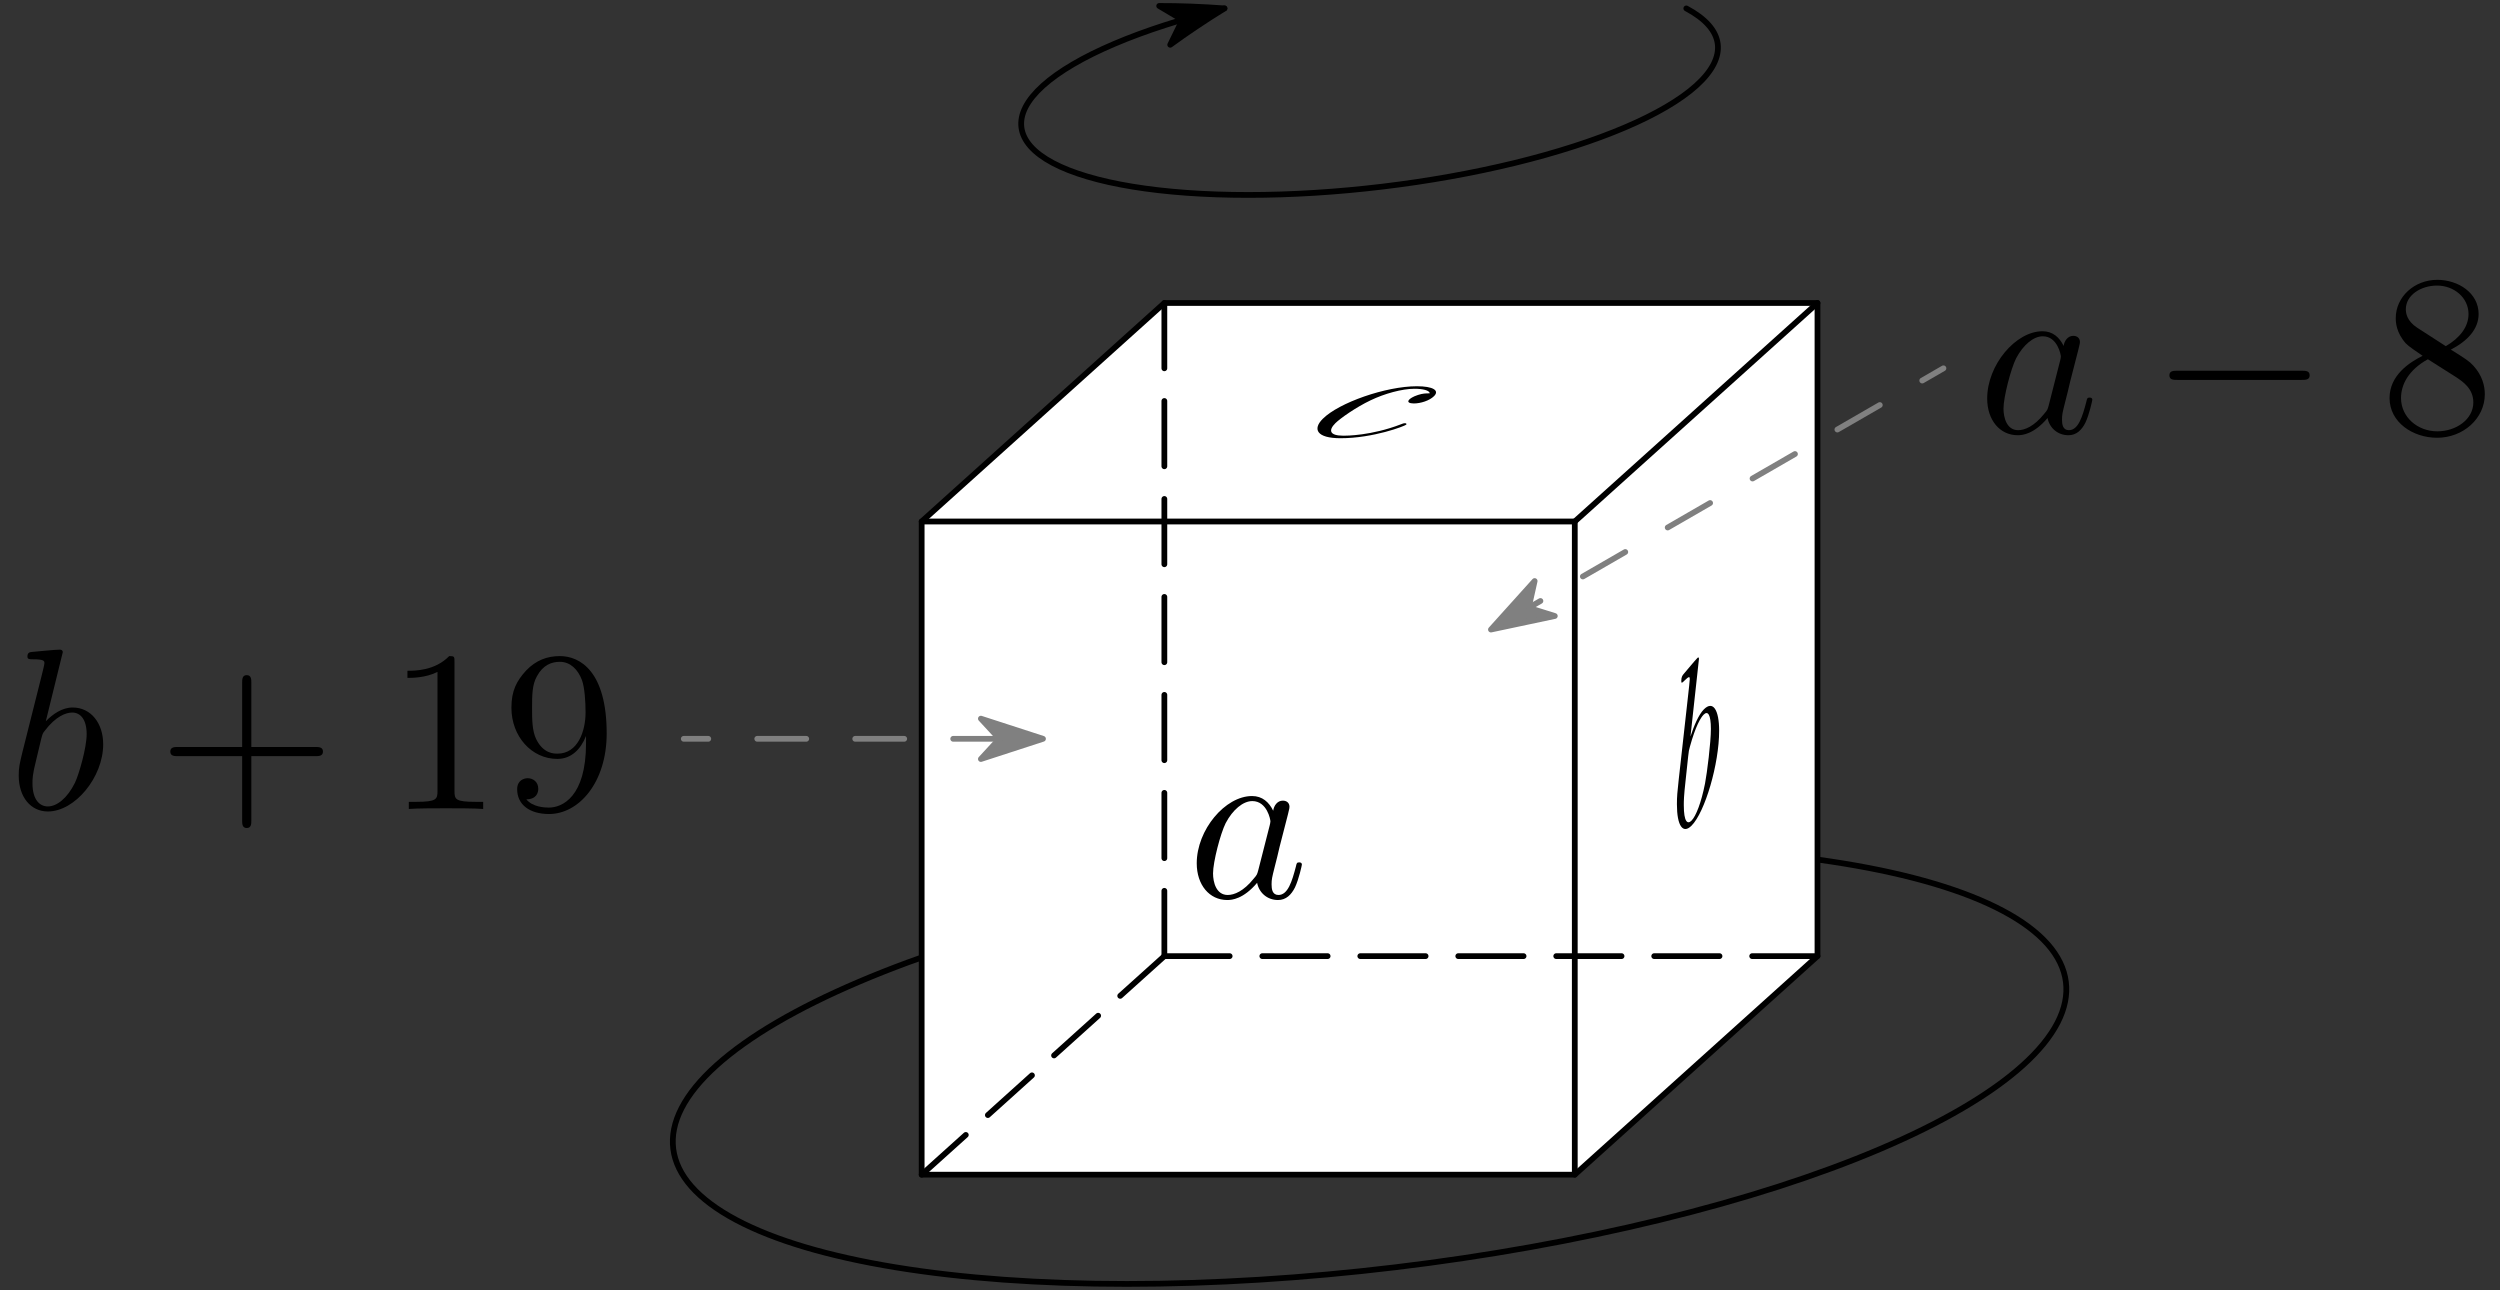 <?xml version='1.0' encoding='UTF-8'?>
<!-- This file was generated by dvisvgm 3.1.1 -->
<svg version='1.1' xmlns='http://www.w3.org/2000/svg' xmlns:xlink='http://www.w3.org/1999/xlink' width='217pt' height='112pt' viewBox='0 -112 217 112'>
<rect x="0" y="-112" width="217" height="112" fill="#333333" stroke="none"/>
<g id='page1'>
<g transform='matrix(1 0 0 -1 0 0)'>
<path d='M175.57 19.523C181.16 24.555 180.543 29.379 173.863 32.934C167.18 36.492 154.98 38.492 139.945 38.492C124.91 38.492 108.269 36.492 93.687 32.934C79.105 29.379 67.773 24.555 62.188 19.523C56.598 14.492 57.215 9.668 63.898 6.113C70.578 2.555 82.777 .555 97.812 .555C112.852 .555 129.488 2.555 144.07 6.113C158.652 9.668 169.984 14.492 175.57 19.523Z' stroke='#000' fill='none' stroke-width='.5' stroke-miterlimit='10' stroke-linejoin='bevel'/>
<path d='M146.371 111.27C149.711 109.492 150.019 107.078 147.227 104.562C144.434 102.047 138.766 99.637 131.477 97.855C124.184 96.078 115.863 95.078 108.348 95.078C100.828 95.078 94.73 96.078 91.387 97.855C88.047 99.637 87.738 102.047 90.531 104.562C93.328 107.078 98.992 109.492 106.285 111.27' stroke='#000' fill='none' stroke-width='.5' stroke-miterlimit='10' stroke-linecap='round' stroke-linejoin='round'/>
<path d='M101.574 108.113C103.008 109.16 104.582 110.219 106.285 111.27C104.293 111.418 102.394 111.488 100.617 111.484L102.633 110.285Z'/>
<path d='M101.574 108.113C103.008 109.16 104.582 110.219 106.285 111.27C104.293 111.418 102.394 111.488 100.617 111.484L102.633 110.285Z' stroke='#000' fill='none' stroke-width='.5' stroke-miterlimit='10' stroke-linecap='round' stroke-linejoin='round'/>
<path d='M80 10.039H136.691L157.758 29.008V85.699H101.066L80 66.734Z' fill='#fff'/>
<path d='M80 10.039H136.691L157.758 29.008V85.699H101.066L80 66.734Z' stroke='#000' fill='none' stroke-width='.5' stroke-miterlimit='10' stroke-linecap='round' stroke-linejoin='round'/>
<path d='M136.691 10.039V66.734H80' stroke='#000' fill='none' stroke-width='.5' stroke-miterlimit='10' stroke-linecap='round' stroke-linejoin='round'/>
<path d='M136.691 66.734L157.758 85.699' stroke='#000' fill='none' stroke-width='.5' stroke-miterlimit='10' stroke-linecap='round' stroke-linejoin='round'/>
<path d='M80 10.039L83.832 13.488' stroke='#000' fill='none' stroke-width='.5' stroke-miterlimit='10' stroke-linecap='round' stroke-linejoin='round'/>
<path d='M85.746 15.211L89.574 18.66' stroke='#000' fill='none' stroke-width='.5' stroke-miterlimit='10' stroke-linecap='round' stroke-linejoin='round'/>
<path d='M91.492 20.387L95.32 23.836' stroke='#000' fill='none' stroke-width='.5' stroke-miterlimit='10' stroke-linecap='round' stroke-linejoin='round'/>
<path d='M97.234 25.559L101.066 29.008' stroke='#000' fill='none' stroke-width='.5' stroke-miterlimit='10' stroke-linecap='round' stroke-linejoin='round'/>
<path d='M101.066 29.008H106.734' stroke='#000' fill='none' stroke-width='.5' stroke-miterlimit='10' stroke-linecap='round' stroke-linejoin='round'/>
<path d='M109.57 29.008H115.238' stroke='#000' fill='none' stroke-width='.5' stroke-miterlimit='10' stroke-linecap='round' stroke-linejoin='round'/>
<path d='M118.074 29.008H123.742' stroke='#000' fill='none' stroke-width='.5' stroke-miterlimit='10' stroke-linecap='round' stroke-linejoin='round'/>
<path d='M126.578 29.008H132.246' stroke='#000' fill='none' stroke-width='.5' stroke-miterlimit='10' stroke-linecap='round' stroke-linejoin='round'/>
<path d='M135.082 29.008H140.75' stroke='#000' fill='none' stroke-width='.5' stroke-miterlimit='10' stroke-linecap='round' stroke-linejoin='round'/>
<path d='M143.586 29.008H149.254' stroke='#000' fill='none' stroke-width='.5' stroke-miterlimit='10' stroke-linecap='round' stroke-linejoin='round'/>
<path d='M152.09 29.008H157.758' stroke='#000' fill='none' stroke-width='.5' stroke-miterlimit='10' stroke-linecap='round' stroke-linejoin='round'/>
<path d='M101.066 29.008V34.676' stroke='#000' fill='none' stroke-width='.5' stroke-miterlimit='10' stroke-linecap='round' stroke-linejoin='round'/>
<path d='M101.066 37.512V43.18' stroke='#000' fill='none' stroke-width='.5' stroke-miterlimit='10' stroke-linecap='round' stroke-linejoin='round'/>
<path d='M101.066 46.016V51.684' stroke='#000' fill='none' stroke-width='.5' stroke-miterlimit='10' stroke-linecap='round' stroke-linejoin='round'/>
<path d='M101.066 54.52V60.188' stroke='#000' fill='none' stroke-width='.5' stroke-miterlimit='10' stroke-linecap='round' stroke-linejoin='round'/>
<path d='M101.066 63.023V68.691' stroke='#000' fill='none' stroke-width='.5' stroke-miterlimit='10' stroke-linecap='round' stroke-linejoin='round'/>
<path d='M101.066 71.527V77.195' stroke='#000' fill='none' stroke-width='.5' stroke-miterlimit='10' stroke-linecap='round' stroke-linejoin='round'/>
<path d='M101.066 80.031V85.699' stroke='#000' fill='none' stroke-width='.5' stroke-miterlimit='10' stroke-linecap='round' stroke-linejoin='round'/>
<path d='M59.352 47.871H90.531' stroke='#808080' fill='none' stroke-width='.5' stroke-miterlimit='10' stroke-linecap='round' stroke-linejoin='round' stroke-dasharray='4.252 4.252' stroke-dashoffset='2.126'/>
<path d='M85.141 46.117L90.531 47.871L85.141 49.621L86.754 47.871Z' fill='#808080'/>
<path d='M85.141 46.117L90.531 47.871L85.141 49.621L86.754 47.871Z' stroke='#808080' fill='none' stroke-width='.5' stroke-miterlimit='10' stroke-linecap='round' stroke-linejoin='round'/>
<path d='M168.691 80.031L129.414 57.355' stroke='#808080' fill='none' stroke-width='.5' stroke-miterlimit='10' stroke-linecap='round' stroke-linejoin='round' stroke-dasharray='4.252 4.252' stroke-dashoffset='2.126'/>
<path d='M133.207 61.566L129.414 57.355L134.957 58.531L132.688 59.242Z' fill='#808080'/>
<path d='M133.207 61.566L129.414 57.355L134.957 58.531L132.688 59.242Z' stroke='#808080' fill='none' stroke-width='.5' stroke-miterlimit='10' stroke-linecap='round' stroke-linejoin='round'/>
<path d='M110.513 41.629C110.154 42.366 109.576 42.904 108.679 42.904C106.348 42.904 103.877 39.975 103.877 37.066C103.877 35.193 104.973 33.878 106.528 33.878C106.926 33.878 107.922 33.958 109.118 35.372C109.277 34.535 109.975 33.878 110.931 33.878C111.628 33.878 112.087 34.336 112.405 34.974C112.744 35.691 113.003 36.906 113.003 36.946C113.003 37.146 112.824 37.146 112.764 37.146C112.565 37.146 112.545 37.066 112.485 36.787C112.147 35.492 111.788 34.316 110.971 34.316C110.433 34.316 110.373 34.834 110.373 35.233C110.373 35.671 110.413 35.83 110.632 36.707C110.851 37.544 110.891 37.743 111.07 38.5L111.788 41.29C111.927 41.848 111.927 41.888 111.927 41.968C111.927 42.306 111.688 42.505 111.349 42.505C110.871 42.505 110.572 42.067 110.513 41.629ZM109.218 36.468C109.118 36.109 109.118 36.069 108.819 35.731C107.942 34.635 107.125 34.316 106.567 34.316C105.571 34.316 105.292 35.412 105.292 36.189C105.292 37.185 105.93 39.636 106.388 40.553C107.006 41.728 107.902 42.466 108.699 42.466C109.994 42.466 110.273 40.832 110.273 40.712C110.273 40.593 110.233 40.473 110.214 40.373L109.218 36.468Z'/>
<path d='M147.469 54.801C147.469 54.821 147.469 55.021 147.339 54.891C147.11 54.662 146.383 53.776 146.124 53.477C146.044 53.377 145.935 53.248 145.935 52.889C145.935 52.65 146.024 52.74 146.174 52.889C146.652 53.367 146.672 53.248 146.672 53.048C146.672 52.909 146.582 52.142 146.532 51.674L145.716 44.362C145.596 43.247 145.556 42.888 145.556 42.191C145.556 40.298 146.084 39.591 146.821 40.328C147.997 41.504 149.222 45.697 149.222 48.566C149.222 50.379 148.694 51.225 147.897 50.429C147.439 49.97 147.031 48.984 146.732 48.068L147.469 54.801ZM146.532 46.335C146.592 46.833 146.592 46.872 146.682 47.181C147.17 48.964 147.618 49.711 147.877 49.97C148.236 50.329 148.505 50 148.505 48.725C148.505 47.55 148.176 44.93 147.997 43.994C147.668 42.33 147.21 41.155 146.821 40.766C146.483 40.428 146.154 40.637 146.154 42.111C146.154 42.489 146.154 42.868 146.313 44.283L146.532 46.335Z'/>
<path d='M124.099 77.857C123.78 77.857 123.501 77.857 123.083 77.718C122.614 77.568 122.405 77.399 122.335 77.329C122.096 77.09 122.345 76.98 122.724 76.98C123.302 76.98 124.079 77.219 124.477 77.618C124.965 78.106 124.397 78.474 122.983 78.474C120.293 78.474 116.218 77.05 114.814 75.645C113.917 74.749 114.286 73.962 116.358 73.962C119.208 73.962 121.937 75.018 122.057 75.138C122.116 75.197 122.067 75.267 121.947 75.267C121.848 75.267 121.788 75.247 121.588 75.167C119.028 74.181 116.856 74.181 116.617 74.181C115.362 74.181 115.312 74.669 115.91 75.267C116.318 75.675 117.683 76.642 118.978 77.259C120.163 77.827 121.688 78.255 122.784 78.255C123.461 78.255 124.089 78.126 124.099 77.857Z'/>
<path d='M5.45 55.391C5.45 55.411 5.45 55.61 5.191 55.61C4.732 55.61 3.278 55.45 2.76 55.411C2.6 55.391 2.381 55.371 2.381 55.012C2.381 54.773 2.561 54.773 2.859 54.773C3.816 54.773 3.856 54.634 3.856 54.435C3.856 54.295 3.676 53.617 3.576 53.199L1.943 46.703C1.704 45.707 1.624 45.388 1.624 44.691C1.624 42.798 2.68 41.563 4.155 41.563C6.505 41.563 8.957 44.532 8.957 47.401C8.957 49.214 7.901 50.589 6.306 50.589C5.39 50.589 4.573 50.011 3.975 49.393L5.45 55.391ZM3.576 47.859C3.696 48.297 3.696 48.337 3.876 48.556C4.852 49.852 5.748 50.151 6.266 50.151C6.984 50.151 7.522 49.553 7.522 48.277C7.522 47.102 6.864 44.81 6.505 44.053C5.848 42.718 4.931 42.001 4.155 42.001C3.477 42.001 2.819 42.539 2.819 44.013C2.819 44.392 2.819 44.77 3.138 46.026L3.576 47.859Z'/>
<path d='M21.816 46.365H27.375C27.654 46.365 28.033 46.365 28.033 46.763C28.033 47.162 27.654 47.162 27.375 47.162H21.816V52.741C21.816 53.02 21.816 53.398 21.417 53.398C21.019 53.398 21.019 53.02 21.019 52.741V47.162H15.44C15.161 47.162 14.782 47.162 14.782 46.763C14.782 46.365 15.161 46.365 15.44 46.365H21.019V40.785C21.019 40.507 21.019 40.128 21.417 40.128C21.816 40.128 21.816 40.507 21.816 40.785V46.365Z'/>
<path d='M39.45 54.534C39.45 55.012 39.45 55.052 38.991 55.052C37.756 53.777 36.003 53.777 35.365 53.777V53.159C35.764 53.159 36.939 53.159 37.975 53.677V43.356C37.975 42.639 37.915 42.4 36.122 42.4H35.484V41.782C36.182 41.842 37.915 41.842 38.713 41.842C39.509 41.842 41.243 41.842 41.94 41.782V42.4H41.303C39.509 42.4 39.45 42.619 39.45 43.356V54.534ZM50.867 48.118V47.48C50.867 42.818 48.794 41.901 47.639 41.901C47.3 41.901 46.224 41.941 45.686 42.619C46.563 42.619 46.722 43.197 46.722 43.535C46.722 44.153 46.244 44.452 45.806 44.452C45.487 44.452 44.889 44.272 44.889 43.495C44.889 42.16 45.965 41.343 47.659 41.343C50.229 41.343 52.66 44.053 52.66 48.337C52.66 53.697 50.369 55.052 48.596 55.052C47.499 55.052 46.523 54.694 45.666 53.797C44.849 52.9 44.391 52.063 44.391 50.569C44.391 48.078 46.145 46.126 48.376 46.126C49.592 46.126 50.409 46.962 50.867 48.118ZM48.396 46.584C48.077 46.584 47.161 46.584 46.543 47.839C46.184 48.577 46.184 49.573 46.184 50.549C46.184 51.625 46.184 52.562 46.603 53.299C47.141 54.295 47.898 54.554 48.596 54.554C49.512 54.554 50.169 53.877 50.508 52.98C50.747 52.342 50.827 51.087 50.827 50.17C50.827 48.517 50.15 46.584 48.396 46.584Z'/>
<path d='M179.123 81.973C178.764 82.71 178.186 83.248 177.29 83.248C174.958 83.248 172.488 80.319 172.488 77.41C172.488 75.537 173.583 74.222 175.138 74.222C175.536 74.222 176.532 74.302 177.728 75.716C177.887 74.879 178.585 74.222 179.541 74.222C180.239 74.222 180.697 74.68 181.016 75.318C181.354 76.035 181.613 77.25 181.613 77.29C181.613 77.49 181.434 77.49 181.374 77.49C181.175 77.49 181.155 77.41 181.095 77.131C180.757 75.835 180.398 74.66 179.581 74.66C179.043 74.66 178.983 75.178 178.983 75.576C178.983 76.015 179.023 76.174 179.243 77.051C179.462 77.888 179.502 78.087 179.681 78.844L180.398 81.634C180.538 82.192 180.538 82.232 180.538 82.311C180.538 82.65 180.298 82.849 179.96 82.849C179.482 82.849 179.183 82.411 179.123 81.973ZM177.828 76.812C177.728 76.453 177.728 76.413 177.429 76.075C176.553 74.979 175.736 74.66 175.178 74.66C174.181 74.66 173.903 75.756 173.903 76.533C173.903 77.529 174.54 79.98 174.998 80.897C175.616 82.072 176.512 82.81 177.31 82.81C178.605 82.81 178.884 81.175 178.884 81.056C178.884 80.936 178.844 80.817 178.824 80.717L177.828 76.812Z'/>
<path d='M199.781 79.024C200.12 79.024 200.479 79.024 200.479 79.422C200.479 79.821 200.12 79.821 199.781 79.821H189.002C188.663 79.821 188.304 79.821 188.304 79.422C188.304 79.024 188.663 79.024 189.002 79.024H199.781Z'/>
<path d='M209.824 83.547C208.907 84.145 208.827 84.822 208.827 85.161C208.827 86.376 210.123 87.213 211.537 87.213C212.992 87.213 214.267 86.177 214.267 84.742C214.267 83.606 213.49 82.65 212.295 81.953L209.824 83.547ZM212.733 81.654C214.167 82.391 215.144 83.427 215.144 84.742C215.144 86.576 213.37 87.711 211.557 87.711C209.565 87.711 207.951 86.237 207.951 84.384C207.951 84.025 207.99 83.128 208.827 82.192C209.046 81.953 209.784 81.455 210.282 81.116C209.126 80.538 207.413 79.422 207.413 77.45C207.413 75.337 209.445 74.002 211.537 74.002C213.789 74.002 215.682 75.656 215.682 77.788C215.682 78.505 215.463 79.402 214.705 80.239C214.327 80.658 214.008 80.857 212.733 81.654ZM210.74 80.817L213.191 79.263C213.749 78.884 214.685 78.287 214.685 77.071C214.685 75.597 213.191 74.561 211.557 74.561C209.844 74.561 208.409 75.796 208.409 77.45C208.409 78.605 209.046 79.88 210.74 80.817Z'/>
</g>
</g>
</svg>